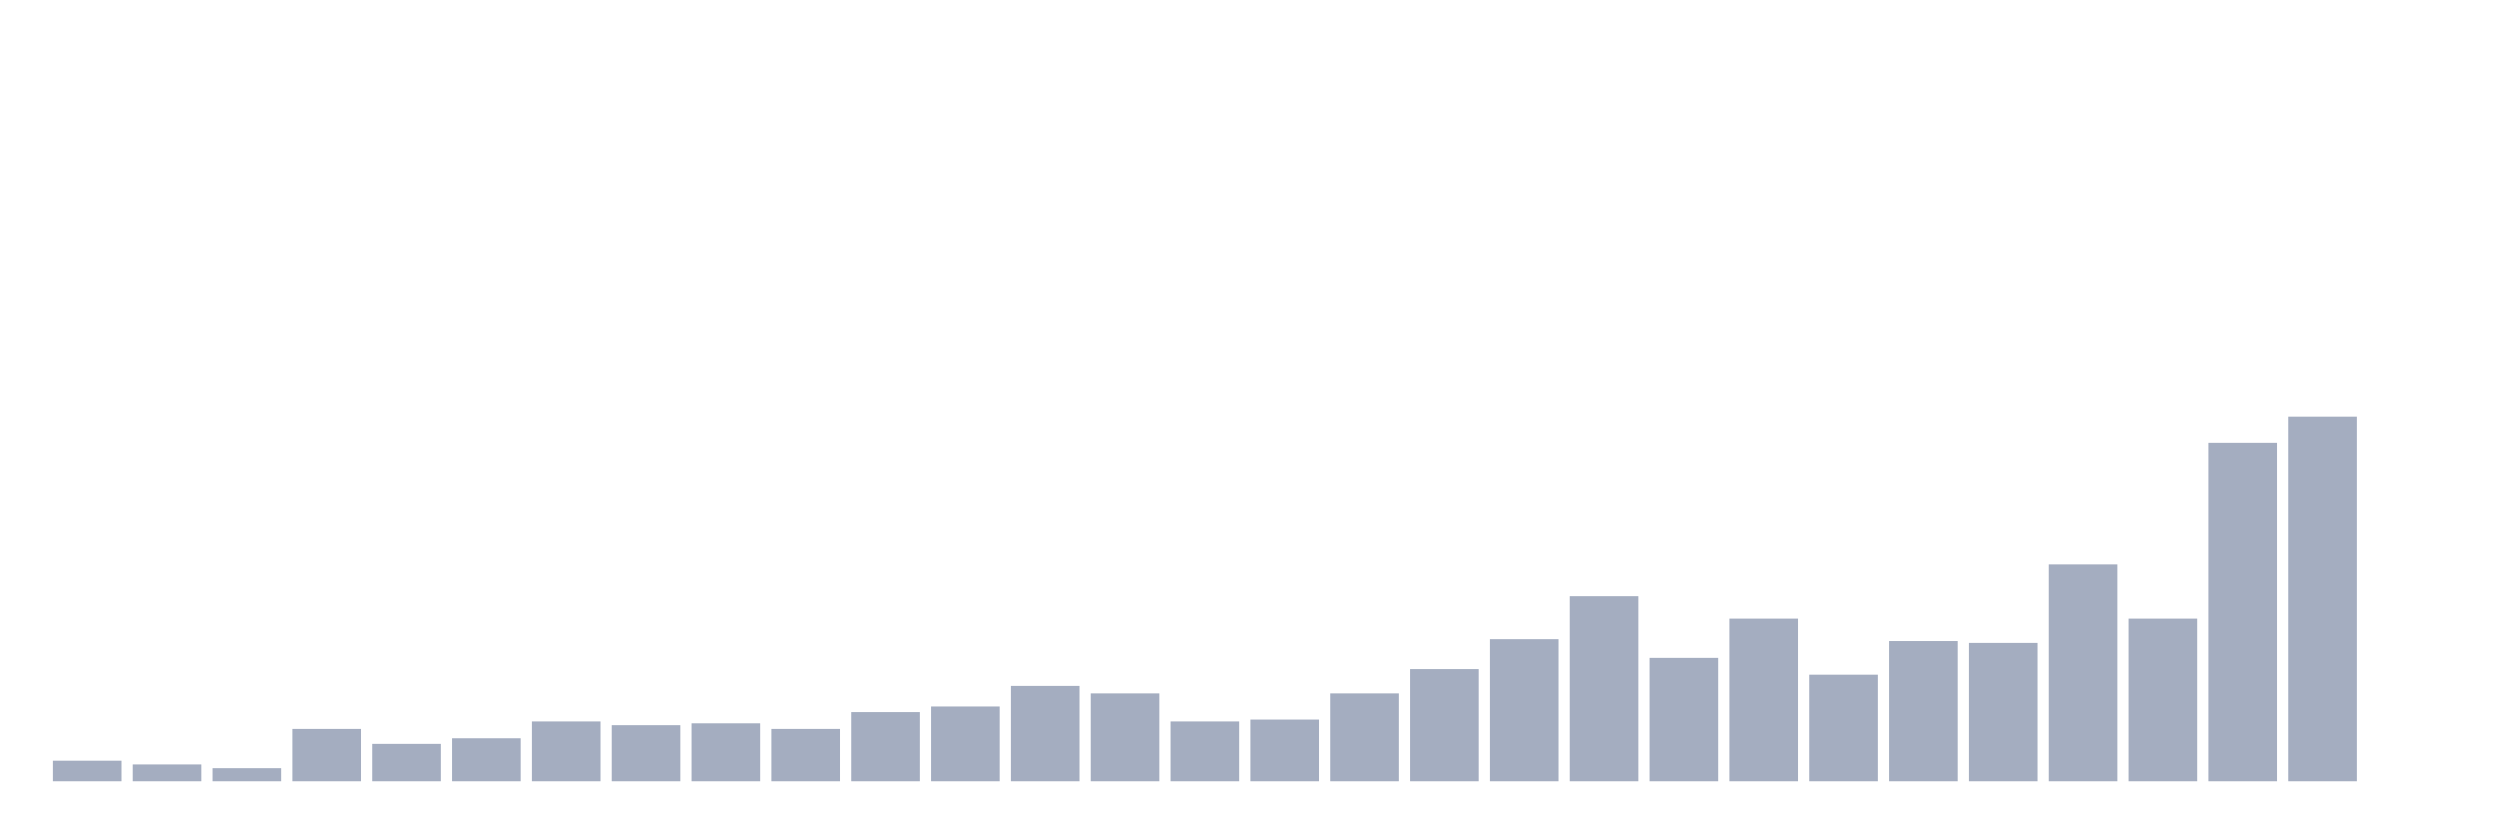 <svg xmlns="http://www.w3.org/2000/svg" viewBox="0 0 480 160"><g transform="translate(10,10)"><rect class="bar" x="0.153" width="13.175" y="136.051" height="3.949" fill="rgb(164,173,192)"></rect><rect class="bar" x="15.482" width="13.175" y="136.769" height="3.231" fill="rgb(164,173,192)"></rect><rect class="bar" x="30.81" width="13.175" y="137.487" height="2.513" fill="rgb(164,173,192)"></rect><rect class="bar" x="46.138" width="13.175" y="129.949" height="10.051" fill="rgb(164,173,192)"></rect><rect class="bar" x="61.466" width="13.175" y="132.821" height="7.179" fill="rgb(164,173,192)"></rect><rect class="bar" x="76.794" width="13.175" y="131.744" height="8.256" fill="rgb(164,173,192)"></rect><rect class="bar" x="92.123" width="13.175" y="128.513" height="11.487" fill="rgb(164,173,192)"></rect><rect class="bar" x="107.451" width="13.175" y="129.231" height="10.769" fill="rgb(164,173,192)"></rect><rect class="bar" x="122.779" width="13.175" y="128.872" height="11.128" fill="rgb(164,173,192)"></rect><rect class="bar" x="138.107" width="13.175" y="129.949" height="10.051" fill="rgb(164,173,192)"></rect><rect class="bar" x="153.436" width="13.175" y="126.718" height="13.282" fill="rgb(164,173,192)"></rect><rect class="bar" x="168.764" width="13.175" y="125.641" height="14.359" fill="rgb(164,173,192)"></rect><rect class="bar" x="184.092" width="13.175" y="121.692" height="18.308" fill="rgb(164,173,192)"></rect><rect class="bar" x="199.42" width="13.175" y="123.128" height="16.872" fill="rgb(164,173,192)"></rect><rect class="bar" x="214.748" width="13.175" y="128.513" height="11.487" fill="rgb(164,173,192)"></rect><rect class="bar" x="230.077" width="13.175" y="128.154" height="11.846" fill="rgb(164,173,192)"></rect><rect class="bar" x="245.405" width="13.175" y="123.128" height="16.872" fill="rgb(164,173,192)"></rect><rect class="bar" x="260.733" width="13.175" y="118.462" height="21.538" fill="rgb(164,173,192)"></rect><rect class="bar" x="276.061" width="13.175" y="112.718" height="27.282" fill="rgb(164,173,192)"></rect><rect class="bar" x="291.39" width="13.175" y="104.462" height="35.538" fill="rgb(164,173,192)"></rect><rect class="bar" x="306.718" width="13.175" y="116.308" height="23.692" fill="rgb(164,173,192)"></rect><rect class="bar" x="322.046" width="13.175" y="108.769" height="31.231" fill="rgb(164,173,192)"></rect><rect class="bar" x="337.374" width="13.175" y="119.538" height="20.462" fill="rgb(164,173,192)"></rect><rect class="bar" x="352.702" width="13.175" y="113.077" height="26.923" fill="rgb(164,173,192)"></rect><rect class="bar" x="368.031" width="13.175" y="113.436" height="26.564" fill="rgb(164,173,192)"></rect><rect class="bar" x="383.359" width="13.175" y="98.359" height="41.641" fill="rgb(164,173,192)"></rect><rect class="bar" x="398.687" width="13.175" y="108.769" height="31.231" fill="rgb(164,173,192)"></rect><rect class="bar" x="414.015" width="13.175" y="75.026" height="64.974" fill="rgb(164,173,192)"></rect><rect class="bar" x="429.344" width="13.175" y="70" height="70" fill="rgb(164,173,192)"></rect><rect class="bar" x="444.672" width="13.175" y="140" height="0" fill="rgb(164,173,192)"></rect></g></svg>
